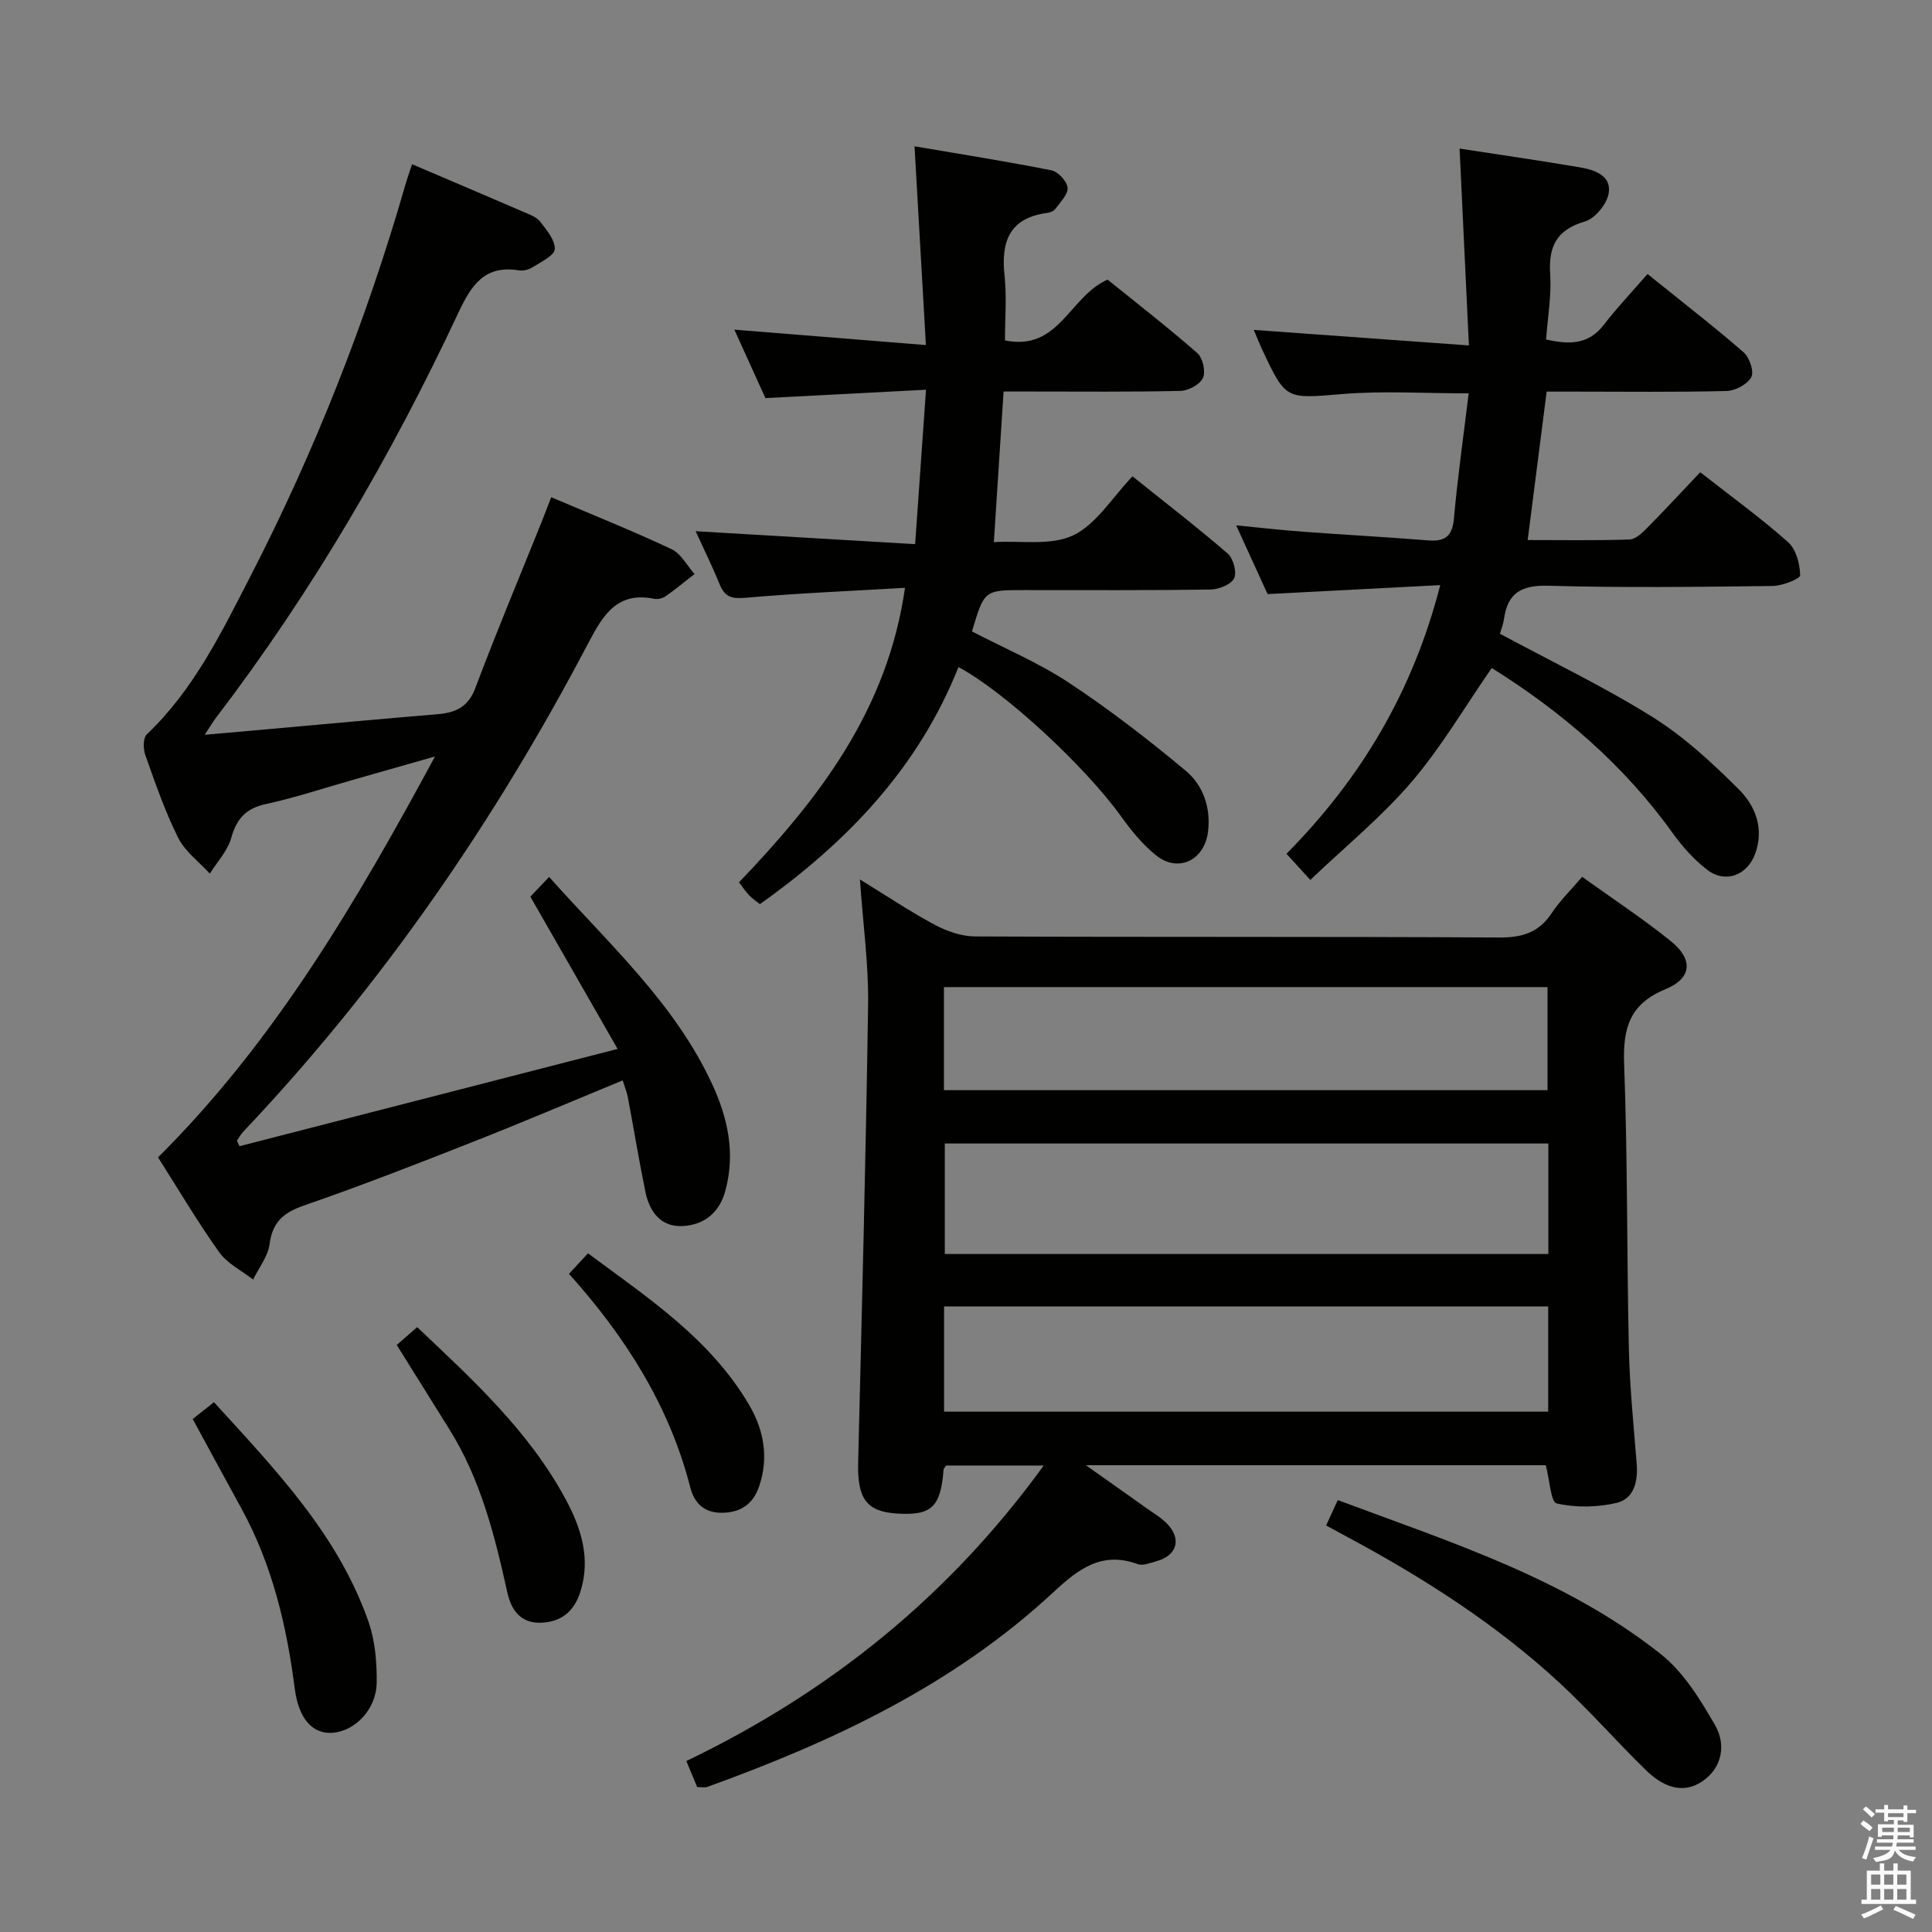 <svg enable-background="new 0 0 400 400" viewBox="0 0 400 400" xmlns="http://www.w3.org/2000/svg"><rect x="0" y="0" width="400" height="400" fill="#808080" stroke="none"/><path d="m385.2 377.6.6-.7c.6.4 1.3.9 1.9 1.5l-.6.7c-.8-.5-1.4-1-1.9-1.5zm.3 7.1c.6-1.4 1.1-2.9 1.5-4.5.3.1.6.3.9.4-.5 1.4-1 2.9-1.5 4.4zm.2-10.1.6-.6c.7.5 1.3 1.1 1.9 1.6l-.7.7c-.6-.6-1.2-1.2-1.8-1.7zm8.4-.8h.8v.9h1.8v.7h-1.8v1.8h-.8v-.3h-1.2v.9h3.3v2.6h-.8v-.4h-2.5c0 .3 0 .6-.1.8h3.4v.7h-3.5c0 .3-.1.6-.1.8h4v.7h-3.5c.7.9 1.9 1.3 3.6 1.5-.2.2-.4.5-.6.9-1.9-.3-3.2-1.1-3.8-2.3-.5 2.1-1.8 2-3.9 2.4-.2-.3-.4-.5-.6-.8 1.9-.4 3.1-.9 3.6-1.7h-3.2v-.7h3.5c.1-.2.1-.5.2-.8h-3.3v-.7h3.4c0-.2 0-.5 0-.8h-2.4v.3h-.8v-2.6h3.3v-.9h-1.2v.3h-.8v-1.8h-1.8v-.7h1.8v-.9h.8v.9h3.2zm-4.4 5.5h2.4c0-.3 0-.6 0-.9h-2.4zm1.2-3.1h3.2v-.8h-3.2zm4.4 2.2h-2.4v.9h2.5v-.9z" fill="#fafafb"/><path d="m389.2 385.8h.9v1.5h1.9v-1.5h.9v1.5h2.7v6h1.1v.9h-11.3v-.9h1.1v-6h2.7zm.2 8.7.5.8c-1.2.6-2.5 1.3-4 1.9-.2-.3-.3-.6-.6-.8 1.6-.6 3-1.3 4.1-1.9zm-2-4.3h1.9v-2.1h-1.9zm0 3.1h1.9v-2.2h-1.9zm2.7-3.1h1.9v-2.1h-1.9zm0 3.1h1.9v-2.2h-1.9zm2.4 1.3c1.4.6 2.7 1.2 4.1 1.8l-.5.9c-1.5-.7-2.8-1.4-4.1-1.9zm2.2-6.5h-1.9v2.1h1.9zm-1.9 5.2h1.9v-2.2h-1.9z" fill="#fafafb"/><g fill="#010100"><path d="m144.34 370c-.74-1.79-1.43-3.43-2.24-5.4 29.61-14.22 54.34-34.07 73.99-61.18-7.2 0-13.72 0-20.22 0-.21.34-.49.6-.52.88-.59 7.74-2.48 9.52-9.67 9.06-6.3-.4-8.19-3.11-8.01-10.54.77-31.61 1.6-63.23 2.06-94.85.12-8.26-1.04-16.53-1.69-25.89 5.52 3.39 10.38 6.66 15.52 9.4 2.51 1.34 5.53 2.39 8.33 2.4 36.16.16 72.32.01 108.47.22 4.77.03 8.22-1 10.9-5.04 1.72-2.6 4.02-4.83 6.31-7.52 6.29 4.52 12.55 8.63 18.35 13.31 4.67 3.76 4.42 7.67-1.08 9.94-7.48 3.08-8.85 8.1-8.58 15.51.73 19.63.54 39.29.98 58.93.18 7.96.99 15.92 1.62 23.86.29 3.67-.57 7.24-4.21 8.08-3.97.92-8.42 1-12.35.1-1.23-.28-1.47-4.91-2.26-7.91-31.08 0-62.47 0-95.22 0 4.74 3.35 8.57 6.05 12.38 8.77 1.49 1.06 3.11 2.01 4.38 3.29 3.13 3.16 2.14 6.64-2.14 7.81-1.27.35-2.81 1-3.88.61-7.5-2.77-12.39 1.09-17.51 5.85-20.63 19.16-45.53 30.86-71.68 40.29-.45.16-1 .02-2.03.02zm176.23-133.25c-41.79 0-83.34 0-124.96 0v22.88h124.96c0-7.72 0-15.13 0-22.88zm-125.11 55.52h125.08c0-7.38 0-14.44 0-21.79-41.79 0-83.3 0-125.08 0zm-.03-66.56h124.97c0-7.33 0-14.37 0-21.34-41.86 0-83.29 0-124.97 0z"/><path d="m49.58 237.31c25.62-6.59 51.23-13.18 78.29-20.14-6.38-11.13-12.04-21.01-18.07-31.53.83-.87 2.15-2.25 3.89-4.08 12.29 13.82 26.03 26.09 33.83 43.06 3.17 6.9 4.74 14.12 2.69 21.8-1.26 4.71-4.41 7.18-8.87 7.42-4.51.25-6.87-2.97-7.71-7.06-1.34-6.49-2.4-13.04-3.63-19.55-.21-1.1-.65-2.16-1.08-3.55-10.5 4.33-20.68 8.67-30.97 12.72-11.58 4.56-23.19 9.1-34.95 13.16-4.26 1.47-6.58 3.41-7.19 8.03-.34 2.55-2.22 4.9-3.41 7.33-2.39-1.87-5.36-3.32-7.04-5.69-4.52-6.35-8.5-13.1-12.64-19.61 24.23-24.09 41.14-53.01 57.34-83-5.61 1.6-11.23 3.2-16.84 4.8-6.06 1.72-12.06 3.72-18.21 5.06-4.16.91-6.03 3.07-7.15 7.04-.75 2.66-2.9 4.92-4.42 7.36-2.23-2.45-5.12-4.57-6.55-7.42-2.73-5.47-4.74-11.32-6.8-17.11-.46-1.28-.49-3.55.29-4.29 9.75-9.27 15.5-21.15 21.5-32.81 13.33-25.9 23.95-52.89 32.02-80.89.41-1.42.91-2.81 1.42-4.36 7.85 3.35 15.49 6.6 23.11 9.89 1.21.52 2.65 1.03 3.41 2 1.34 1.72 3.1 3.83 3.02 5.7-.06 1.31-2.81 2.6-4.5 3.69-.79.51-1.95.85-2.86.7-7.2-1.18-9.94 3.07-12.65 8.88-13.89 29.61-30.28 57.74-50.15 83.77-.59.77-1.07 1.61-2.32 3.5 4.78-.42 8.62-.75 12.45-1.1 11.91-1.06 23.82-2.17 35.74-3.16 3.75-.31 6.36-1.46 7.85-5.44 4.32-11.5 9.08-22.83 13.66-34.23.67-1.66 1.3-3.35 2.04-5.26 8.53 3.63 16.83 6.96 24.92 10.76 1.96.92 3.19 3.39 4.76 5.14-1.97 1.54-3.9 3.14-5.95 4.58-.63.44-1.64.71-2.38.56-7.66-1.56-10.58 3.29-13.63 9.09-19.35 36.87-42.77 70.91-71.45 101.21-.52.55-.9 1.25-1.34 1.87.18.39.35.77.53 1.16z"/><path d="m302.19 30.76c8.55 1.32 16.73 2.5 24.88 3.88 3.02.51 6.57 1.67 6 5.34-.35 2.22-2.8 5.24-4.9 5.86-5.91 1.73-7.6 5.17-7.22 10.95.28 4.4-.51 8.86-.85 13.5 4.88 1.1 8.8 1.05 11.96-3.05 2.73-3.55 5.84-6.82 9.04-10.51 7.36 5.93 13.78 10.89 19.9 16.21 1.21 1.06 2.2 3.98 1.59 5.13-.79 1.48-3.28 2.83-5.08 2.88-10.49.27-20.99.13-31.49.13-1.81 0-3.63 0-5.8 0-1.31 10.25-2.58 20.21-3.93 30.73 7.15 0 14.11.12 21.07-.11 1.23-.04 2.6-1.31 3.59-2.32 3.73-3.78 7.34-7.68 11.06-11.61 6.55 5.13 12.63 9.52 18.21 14.49 1.65 1.47 2.44 4.51 2.48 6.85.01.74-3.69 2.18-5.71 2.21-15.49.19-31 .39-46.48-.05-5.52-.15-8.36 1.49-9.12 6.86-.16 1.12-.59 2.2-.84 3.08 10.71 5.77 21.52 10.95 31.62 17.26 6.53 4.09 12.36 9.5 17.85 14.97 3.41 3.4 5.27 8.12 3.37 13.32-1.64 4.48-6.18 6.21-9.94 3.32-2.72-2.1-5.12-4.78-7.13-7.58-10.15-14.18-23.09-25.21-37.47-34.2-5.55 8-10.42 16.37-16.62 23.61-6.2 7.25-13.72 13.37-20.94 20.27-2.08-2.29-3.38-3.71-4.94-5.41 15.34-15.53 26.1-33.37 31.84-55.63-12.17.63-23.81 1.24-35.75 1.86-2-4.37-4.04-8.85-6.5-14.23 5.17.5 9.5 1 13.85 1.32 8.61.64 17.24 1.09 25.85 1.79 3.52.29 5.05-.83 5.38-4.54.77-8.55 1.98-17.05 3.05-25.9-9.13 0-17.62-.55-26 .13-11.83.97-11.8 1.36-16.73-9.15-.55-1.18-1.03-2.4-1.76-4.12 14.82 1.07 29.2 2.11 44.54 3.22-.68-14.29-1.3-27.29-1.93-40.76z"/><path d="m187.37 121.7c-11.19.66-22.11 1.11-32.98 2.06-2.82.25-4.3-.1-5.38-2.75-1.56-3.83-3.4-7.55-4.99-11.03 15 .88 29.88 1.76 45.45 2.68.77-10.89 1.47-20.89 2.25-31.97-11.37.59-22.06 1.15-33.25 1.73-2-4.41-4.18-9.21-6.43-14.17 13.16 1.06 25.98 2.09 39.66 3.19-.81-14.16-1.56-27.16-2.36-41.15 9.55 1.63 18.98 3.11 28.33 4.97 1.38.27 3.23 2.26 3.36 3.59.13 1.39-1.5 2.99-2.52 4.39-.34.47-1.12.77-1.74.85-7.8 1.05-9.55 5.94-8.79 12.97.47 4.4.09 8.89.09 13.42 11.21 2.29 13.27-9.05 21.24-12.59 5.85 4.73 12.38 9.79 18.58 15.21 1.13.99 1.77 3.82 1.17 5.14-.61 1.36-3 2.65-4.64 2.69-10.33.24-20.66.13-31 .13-1.8 0-3.6 0-5.64 0-.67 10.37-1.31 20.29-2.01 31.18 5.58-.34 11.78.79 16.41-1.4 4.78-2.27 8.03-7.77 12.29-12.22 6.9 5.54 13.47 10.59 19.72 16 1.16 1.01 1.93 3.89 1.31 5.13-.64 1.29-3.17 2.28-4.88 2.31-12.83.19-25.66.1-38.5.11-8.34 0-8.34 0-10.88 8.56 6.65 3.46 13.72 6.44 20.02 10.59 8.41 5.55 16.43 11.75 24.18 18.21 3.63 3.02 5.28 7.59 4.67 12.64-.71 5.94-6.16 8.62-10.78 4.9-2.8-2.25-5.17-5.18-7.28-8.12-7.32-10.18-23.88-25.63-33.61-30.84-8.26 20.8-23.01 36.23-41.11 49.08-.74-.59-1.56-1.14-2.24-1.84s-1.21-1.54-2.09-2.67c16.43-17.17 30.73-35.52 34.37-60.98z"/><path d="m274.56 315.83c.9-1.95 1.56-3.39 2.41-5.25 23.44 8.75 47.15 16.25 66.86 31.87 4.72 3.74 8.2 9.41 11.27 14.75 2.28 3.96 1.49 8.78-2.61 11.58-4.27 2.91-8.42.93-11.7-2.27-6.07-5.92-11.67-12.33-17.89-18.08-13.15-12.16-28.15-21.73-43.88-30.18-1.29-.7-2.58-1.4-4.46-2.42z"/><path d="m39.9 293.79c1.46-1.15 2.73-2.16 4.4-3.48 12.69 13.93 25.64 27.35 31.97 45.38 1.39 3.95 1.77 8.44 1.72 12.68-.07 5.5-4.42 9.98-9.04 10.38-4.05.35-7.09-2.65-7.92-9.12-1.69-13.12-4.69-25.77-11.12-37.45-3.28-5.96-6.5-11.94-10.01-18.39z"/><path d="m82.14 278.46c1.51-1.32 2.74-2.4 4.23-3.69 11.6 10.97 23.22 21.6 30.8 35.74 3.2 5.98 5.16 12.2 2.98 19.08-1.32 4.17-4.13 6.33-8.41 6.38-4.06.04-5.92-2.77-6.69-6.21-2.62-11.84-5.54-23.55-12.1-33.98-3.53-5.63-7.03-11.26-10.81-17.32z"/><path d="m117.8 263.73c1.35-1.45 2.45-2.64 3.94-4.24 12.44 9.24 25.39 17.73 33.41 31.47 3.02 5.18 4.03 10.86 2.03 16.75-1.19 3.5-3.57 5.36-7.41 5.49-3.85.13-5.99-1.87-6.85-5.24-4.35-16.97-13.48-31.26-25.12-44.23z"/></g></svg>